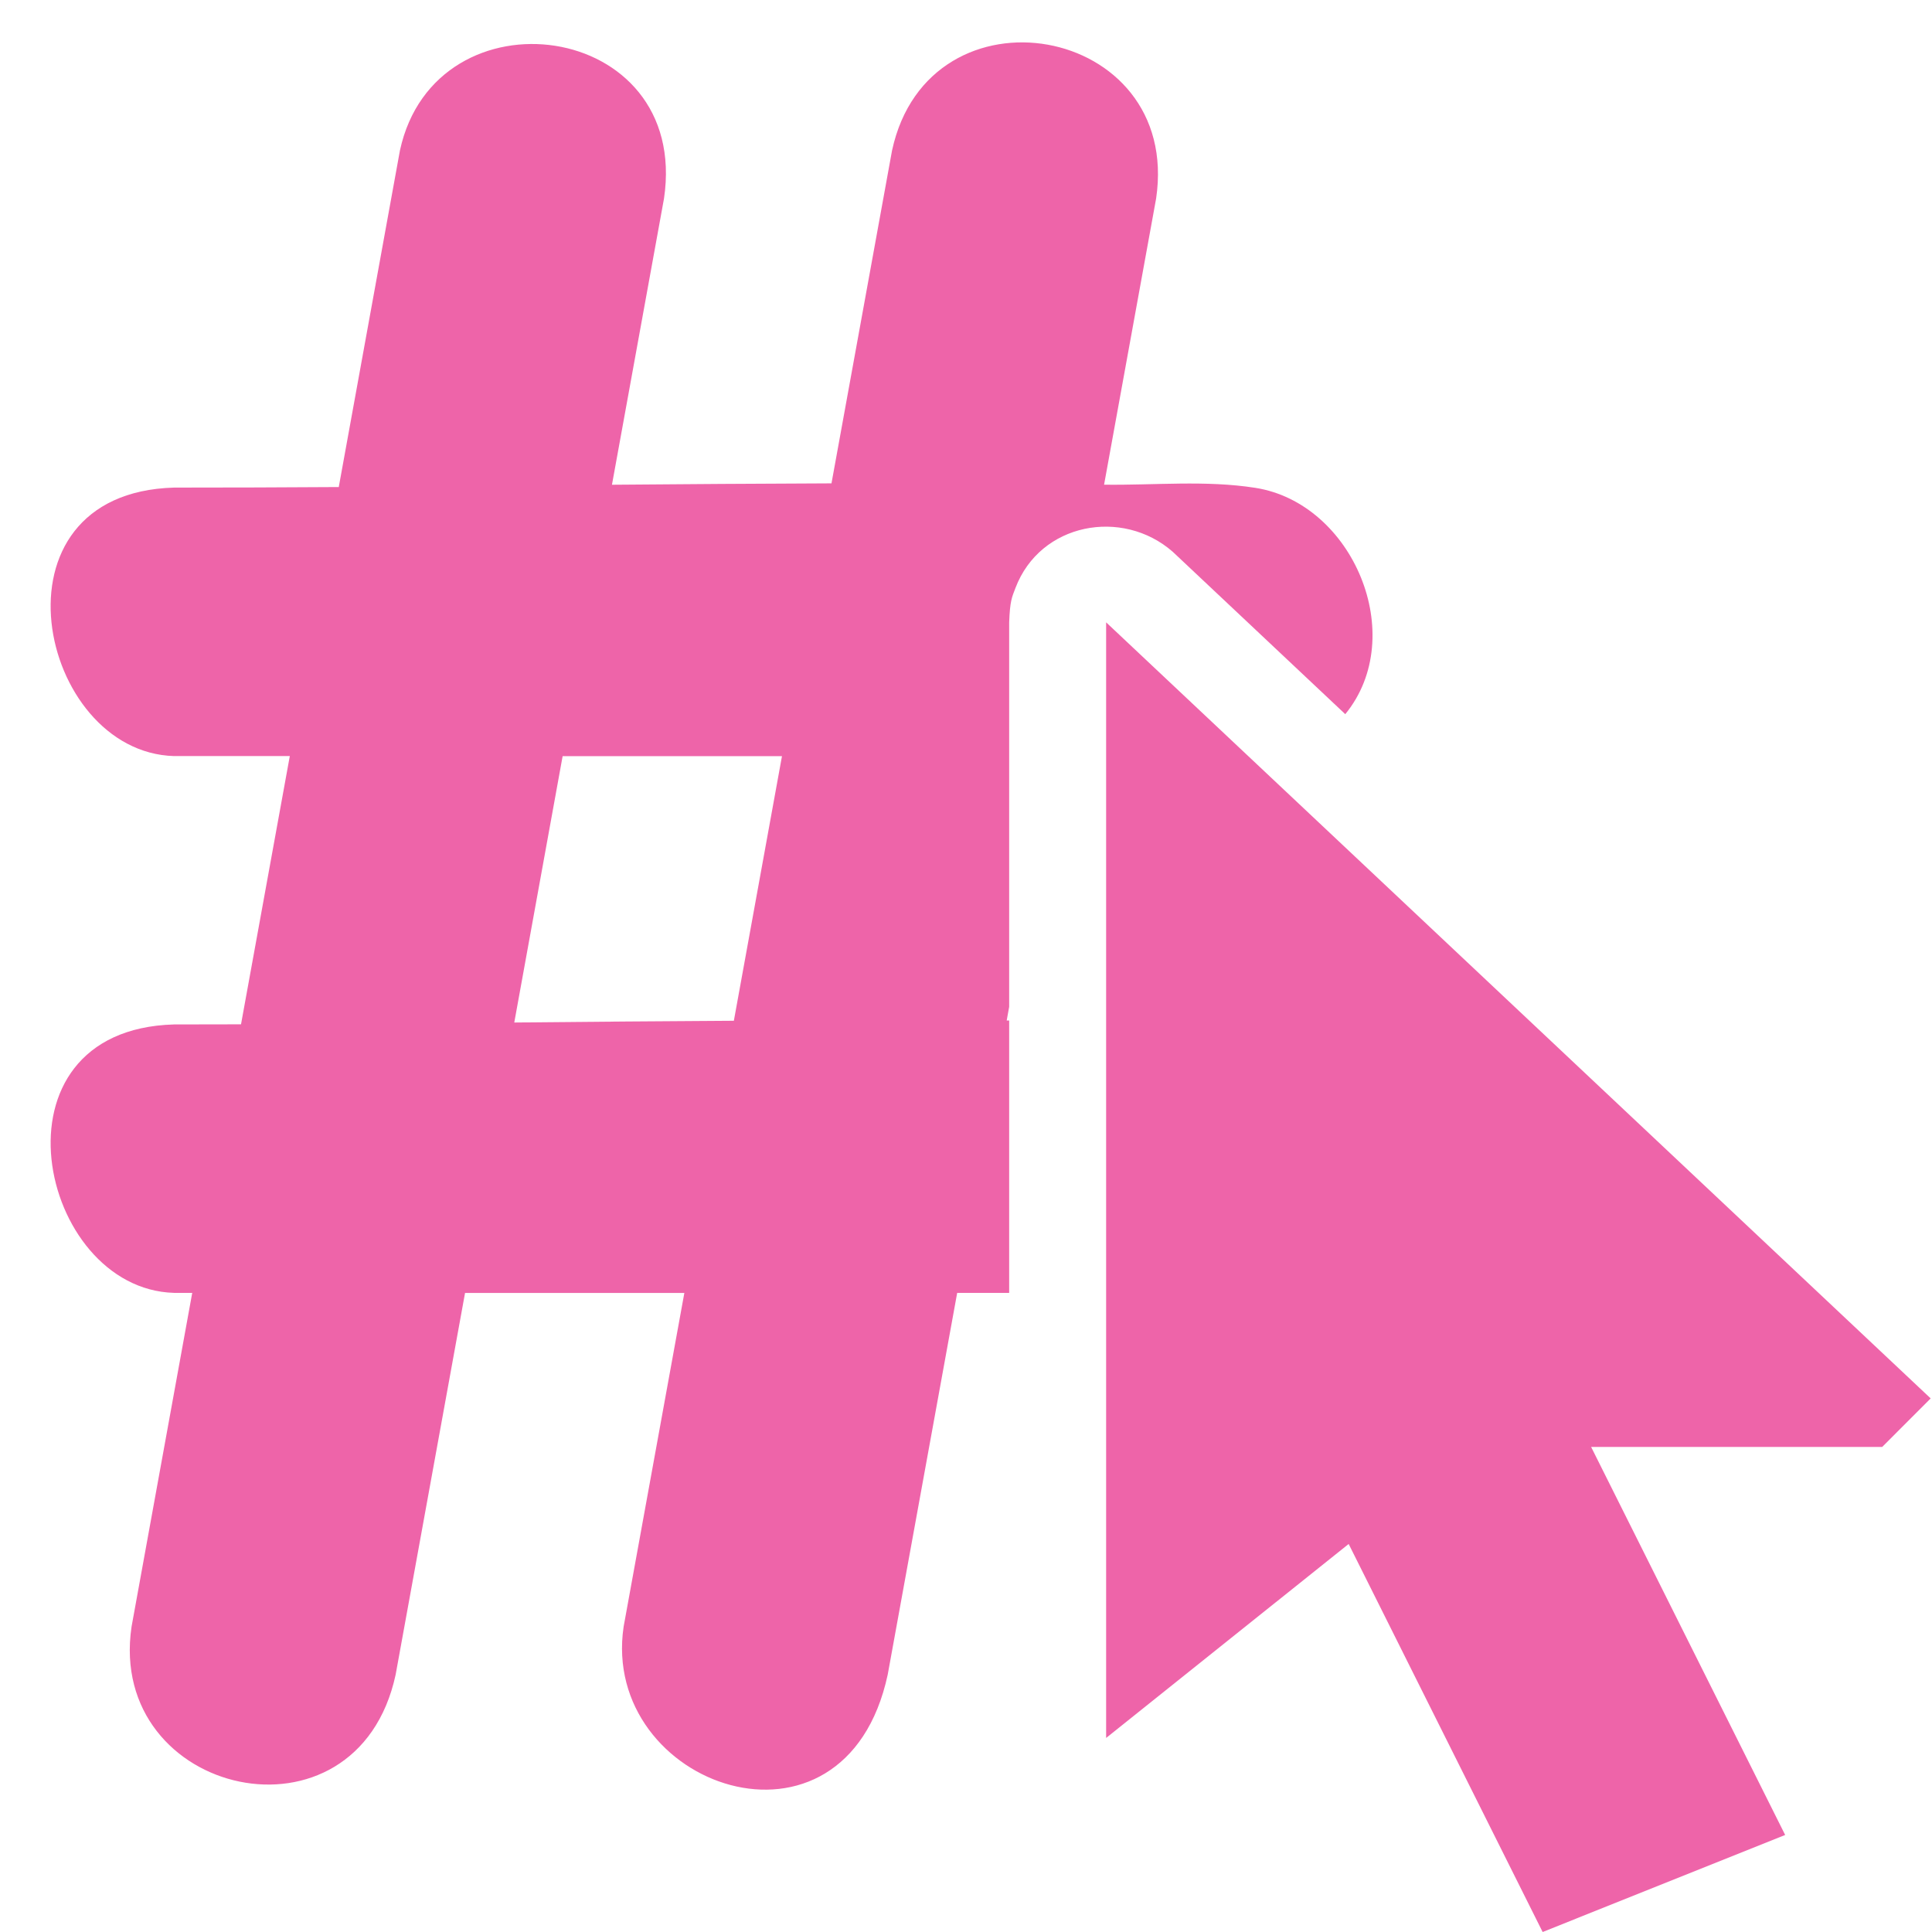 <svg viewBox="0 0 32 32" width="32" height="32" xmlns="http://www.w3.org/2000/svg" fill="rgb(234,62,148)" fill-opacity="0.8">
<path d="M18.321 10.307l0 18.479l4.017 -3.213l3.213 6.427l4.017 -1.607l-3.214 -6.427l4.821 0l0.803 -0.804l-13.658 -12.855zM7.703 21.413l-1.15 6.325c-0.641 2.97 -4.791 2.019 -4.374 -0.795l1.005 -5.529l-0.301 0c-2.251 -0.063 -3.163 -4.357 0 -4.446c0.369 0 0.74 -0.001 1.109 -0.002l0.808 -4.443l-1.917 0c-2.251 -0.064 -3.163 -4.357 0 -4.447c0.909 0 1.818 -0.003 2.728 -0.009l1.013 -5.574c0.589 -2.722 4.813 -2.168 4.374 0.795l-0.862 4.741c1.212 -0.01 2.424 -0.019 3.636 -0.023l1.003 -5.513c0.613 -2.837 4.803 -2.103 4.374 0.795l-0.862 4.74c0.835 0.011 1.679 -0.077 2.504 0.052c1.617 0.252 2.551 2.452 1.491 3.749l-2.859 -2.691c-0.833 -0.728 -2.193 -0.479 -2.603 0.599c-0.059 0.154 -0.092 0.213 -0.105 0.571l0 6.368l-0.041 0.227l0.041 0l0 4.511l-0.861 0l-1.151 6.325c-0.709 3.286 -4.766 1.853 -4.374 -0.795l1.006 -5.529l-3.632 0m5.249 -8.891l-3.633 0l-0.801 4.412c1.212 -0.011 2.425 -0.023 3.637 -0.029l0.797 -4.383"/>
</svg>
